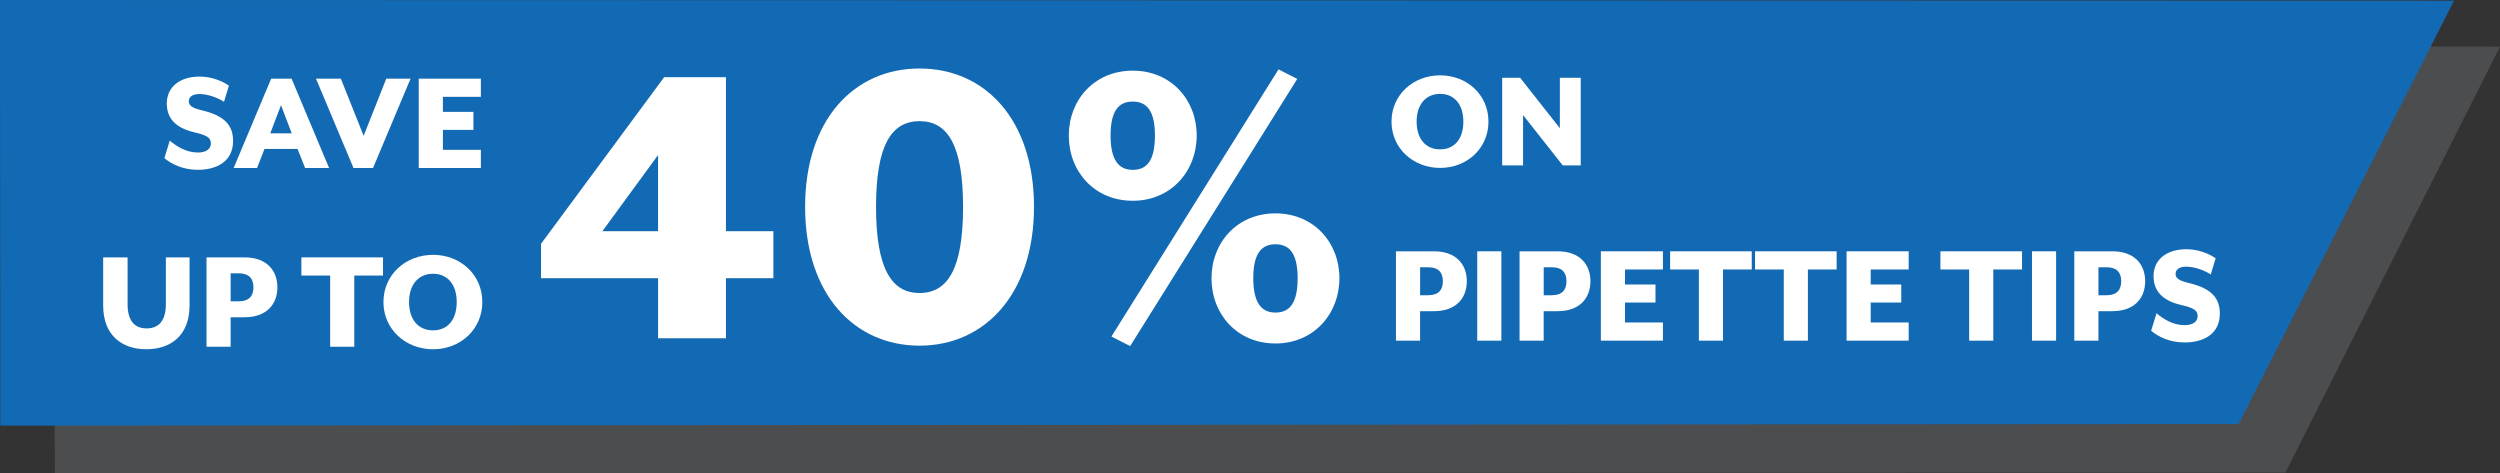 <?xml version="1.0" encoding="UTF-8"?><svg id="a" xmlns="http://www.w3.org/2000/svg" viewBox="0 0 856.12 162"><rect x="0" y="0" width="856.12" height="162" fill="#333333" stroke="none"/><polygon points="18.82 162 782.63 161.85 856.12 15.97 17.75 15.75 18.82 162" fill="#4c4d4f"/><polygon points=".11 145.75 766.6 145.19 840.38 .22 0 0 .11 145.75" fill="#136ab4"/><g><path d="M476.52,41.65c0-9.2,7.45-15.85,16.65-15.85s16.55,6.65,16.55,15.85-7.4,15.85-16.55,15.85-16.65-6.65-16.65-15.85Zm24.6,0c0-5.75-2.95-9.5-7.95-9.5s-8.05,3.75-8.05,9.5,3,9.5,8.05,9.5,7.95-3.75,7.95-9.5Z" fill="#fff"/><path d="M514.42,26.65h6.15l13.6,17.25V26.65h7.15v30h-6.15l-13.6-17.25v17.25h-7.15V26.65Z" fill="#fff"/><path d="M478.04,86.06h13.05c7.7,0,11.22,4.64,11.22,10.25s-3.52,10.25-11.22,10.25h-4.79v10.1h-8.26v-30.6Zm11.07,15.04c3.52,0,5-1.84,5-4.79s-1.48-4.79-5-4.79h-2.8v9.59h2.8Z" fill="#fff"/><path d="M505.88,86.06h8.26v30.6h-8.26v-30.6Z" fill="#fff"/><path d="M520.37,86.06h13.05c7.7,0,11.22,4.64,11.22,10.25s-3.52,10.25-11.22,10.25h-4.79v10.1h-8.26v-30.6Zm11.07,15.04c3.52,0,5-1.84,5-4.79s-1.48-4.79-5-4.79h-2.8v9.59h2.8Z" fill="#fff"/><path d="M548.21,86.06h21.26v6.22h-13v5.15h10.45v6.17h-10.45v6.83h13v6.22h-21.26v-30.6Z" fill="#fff"/><path d="M581.77,92.28h-9.84v-6.22h27.95v6.22h-9.84v24.38h-8.26v-24.38Z" fill="#fff"/><path d="M610.84,92.28h-9.84v-6.22h27.95v6.22h-9.84v24.38h-8.26v-24.38Z" fill="#fff"/><path d="M632.36,86.06h21.26v6.22h-13v5.15h10.46v6.17h-10.46v6.83h13v6.22h-21.26v-30.6Z" fill="#fff"/><path d="M674.33,92.28h-9.84v-6.22h27.95v6.22h-9.84v24.38h-8.26v-24.38Z" fill="#fff"/><path d="M695.85,86.06h8.26v30.6h-8.26v-30.6Z" fill="#fff"/><path d="M710.34,86.06h13.05c7.7,0,11.22,4.64,11.22,10.25s-3.52,10.25-11.22,10.25h-4.79v10.1h-8.26v-30.6Zm11.07,15.04c3.52,0,5-1.84,5-4.79s-1.48-4.79-5-4.79h-2.8v9.59h2.8Z" fill="#fff"/><path d="M736.65,113.29l1.84-6.02c2.29,1.94,5.61,4.08,9.64,4.08,2.5,0,4.44-.97,4.44-3.11,0-1.99-1.33-2.8-5.71-3.82-6.99-1.63-9.38-5.35-9.38-9.89,0-5.56,4.39-9.18,11.22-9.18,4.03,0,7.65,1.43,10.05,3.11l-1.68,5.51c-2.29-1.43-5.51-2.65-8.47-2.65-2.19,0-3.57,.92-3.57,2.45,0,1.43,.92,2.29,4.39,3.11,7.65,1.79,10.76,5,10.76,10.5,0,7.19-5.81,9.89-12.04,9.89-5.25,0-9.08-1.99-11.47-3.98Z" fill="#fff"/></g><g><path d="M56.29,54.17l1.84-6.02c2.29,1.94,5.61,4.08,9.64,4.08,2.5,0,4.44-.97,4.44-3.11,0-1.99-1.33-2.8-5.71-3.82-6.99-1.63-9.38-5.35-9.38-9.89,0-5.56,4.39-9.18,11.22-9.18,4.03,0,7.65,1.43,10.05,3.11l-1.68,5.51c-2.29-1.43-5.51-2.65-8.47-2.65-2.19,0-3.57,.92-3.57,2.45,0,1.43,.92,2.29,4.39,3.11,7.65,1.79,10.76,5,10.76,10.5,0,7.19-5.81,9.89-12.03,9.89-5.25,0-9.08-1.99-11.47-3.98Z" fill="#fff"/><path d="M92.86,26.94h6.99l12.85,30.6h-8.21l-2.6-6.53h-11.32l-2.55,6.53h-8.01l12.85-30.6Zm7.04,18.71l-3.67-9.64-3.67,9.64h7.34Z" fill="#fff"/><path d="M108.21,26.94h8.52l7.8,19.58,7.75-19.58h8.31l-12.85,30.6h-6.68l-12.85-30.6Z" fill="#fff"/><path d="M143.4,26.94h21.27v6.22h-13v5.15h10.45v6.17h-10.45v6.83h13v6.22h-21.27V26.94Z" fill="#fff"/><path d="M35.33,104.61v-16.47h8.36v16.01c0,5.41,2.14,8.31,6.53,8.31s6.58-2.91,6.58-8.31v-16.01h8.11v16.47c0,10.35-6.53,14.99-14.79,14.99s-14.79-4.64-14.79-14.99Z" fill="#fff"/><path d="M70.72,88.14h13.05c7.7,0,11.22,4.64,11.22,10.25s-3.52,10.25-11.22,10.25h-4.79v10.1h-8.26v-30.6Zm11.07,15.04c3.52,0,5-1.84,5-4.79s-1.48-4.79-5-4.79h-2.8v9.59h2.8Z" fill="#fff"/><path d="M113.05,94.36h-9.84v-6.22h27.95v6.22h-9.84v24.38h-8.26v-24.38Z" fill="#fff"/><path d="M131.31,103.44c0-9.38,7.6-16.17,16.98-16.17s16.88,6.78,16.88,16.17-7.55,16.17-16.88,16.17-16.98-6.78-16.98-16.17Zm25.09,0c0-5.86-3.01-9.69-8.11-9.69s-8.21,3.82-8.21,9.69,3.06,9.69,8.21,9.69,8.11-3.82,8.11-9.69Z" fill="#fff"/></g><g><path d="M225.35,95.27h-40.08v-11.77l42.17-57.07h21.16v52.75h16.24v16.09h-16.24v20.56h-23.24v-20.56Zm0-16.09v-26.08l-19.07,26.08h19.07Z" fill="#fff"/><path d="M275.71,70.84c0-29.8,16.69-47.38,39.19-47.38s39.19,17.58,39.19,47.38-16.84,47.53-39.19,47.53-39.19-17.58-39.19-47.53Zm54.09,0c0-21.01-5.21-29.35-14.9-29.35s-14.9,8.34-14.9,29.35,5.22,29.5,14.9,29.5,14.9-8.34,14.9-29.5Z" fill="#fff"/><path d="M366.01,46.4c0-12.22,8.79-22.2,21.9-22.2s21.9,9.98,21.9,22.2-8.79,22.35-21.9,22.35-21.9-9.98-21.9-22.35Zm29.5,0c0-8.49-2.83-11.62-7.6-11.62s-7.6,3.13-7.6,11.62,2.83,11.77,7.6,11.77,7.6-3.13,7.6-11.77Zm-14.9,68.84l57.22-91.49,6.41,3.28-57.22,91.49-6.41-3.28Zm34.27-19.97c0-12.22,8.79-22.2,21.9-22.2s21.9,9.98,21.9,22.2-8.79,22.35-21.9,22.35-21.9-9.98-21.9-22.35Zm29.5,0c0-8.49-2.83-11.62-7.6-11.62s-7.6,3.13-7.6,11.62,2.83,11.77,7.6,11.77,7.6-3.13,7.6-11.77Z" fill="#fff"/></g></svg>